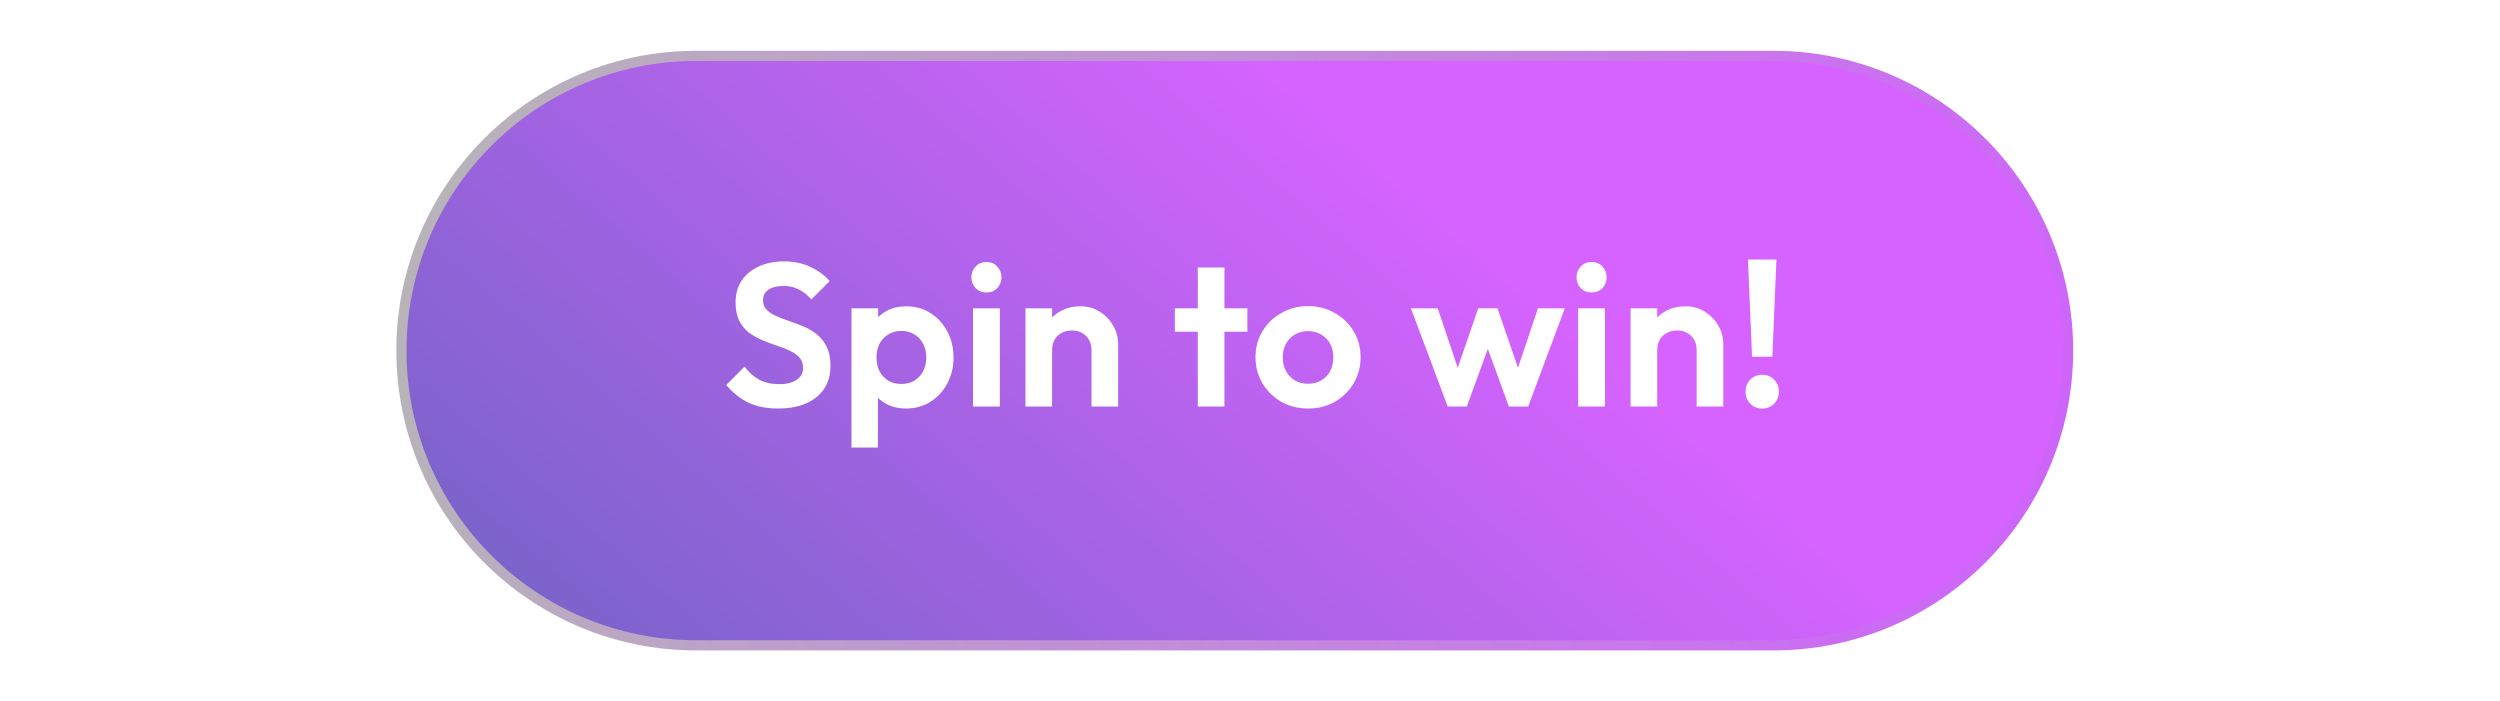 <svg width="246" height="69" viewBox="0 0 246 69" fill="none" xmlns="http://www.w3.org/2000/svg">
<defs>
<filter id="filter0_d_8_1911" x="34" y="0" width="175" height="69" filterUnits="userSpaceOnUse" color-interpolation-filters="sRGB">
<feFlood flood-opacity="0" result="BackgroundImageFix"/>
<feColorMatrix in="SourceAlpha" type="matrix" values="0 0 0 0 0 0 0 0 0 0 0 0 0 0 0 0 0 0 127 0" result="hardAlpha"/>
<feOffset dx="1"/>
<feGaussianBlur stdDeviation="2.5"/>
<feComposite in2="hardAlpha" operator="out"/>
<feColorMatrix type="matrix" values="0 0 0 0 0.451 0 0 0 0 0.341 0 0 0 0 0.788 0 0 0 1 0"/>
<feBlend mode="normal" in2="BackgroundImageFix" result="effect1_dropShadow_8_1911"/>
<feBlend mode="normal" in="SourceGraphic" in2="effect1_dropShadow_8_1911" result="shape"/>
</filter>
<linearGradient id="paint0_linear_8_1911" x1="124" y1="6" x2="47.84" y2="93.968" gradientUnits="userSpaceOnUse">
<stop stop-color="#D256FF"/>
<stop offset="0.864" stop-color="#6256BF"/>
</linearGradient>
<linearGradient id="paint1_linear_8_1911" x1="39" y1="1.929" x2="206.729" y2="34.798" gradientUnits="userSpaceOnUse">
<stop stop-color="#B0B0B0"/>
<stop offset="1" stop-color="#CA56FB"/>
</linearGradient>
</defs>
<g opacity="0.92" filter="url(#filter0_d_8_1911)">
<path d="M173.5 5.5H67.5C51.484 5.5 38.5 18.484 38.5 34.5C38.5 50.516 51.484 63.5 67.5 63.5H173.5C189.516 63.5 202.5 50.516 202.5 34.5C202.5 18.484 189.516 5.5 173.5 5.5Z" fill="url(#paint0_linear_8_1911)" stroke="url(#paint1_linear_8_1911)"/>
<path d="M75.561 40.2C74.427 40.2 73.454 40.007 72.641 39.62C71.841 39.233 71.114 38.653 70.461 37.88L72.261 36.08C72.674 36.627 73.154 37.053 73.701 37.36C74.247 37.653 74.914 37.8 75.701 37.8C76.407 37.8 76.967 37.66 77.381 37.38C77.807 37.1 78.021 36.713 78.021 36.22C78.021 35.793 77.901 35.447 77.661 35.18C77.421 34.913 77.101 34.687 76.701 34.5C76.314 34.313 75.881 34.147 75.401 34C74.934 33.84 74.461 33.66 73.981 33.46C73.514 33.26 73.081 33.013 72.681 32.72C72.294 32.413 71.981 32.027 71.741 31.56C71.501 31.08 71.381 30.48 71.381 29.76C71.381 28.907 71.587 28.18 72.001 27.58C72.414 26.98 72.981 26.52 73.701 26.2C74.421 25.88 75.234 25.72 76.141 25.72C77.101 25.72 77.967 25.9 78.741 26.26C79.514 26.62 80.147 27.087 80.641 27.66L78.841 29.46C78.427 29.007 78.001 28.673 77.561 28.46C77.134 28.247 76.647 28.14 76.101 28.14C75.474 28.14 74.981 28.26 74.621 28.5C74.261 28.74 74.081 29.087 74.081 29.54C74.081 29.927 74.201 30.24 74.441 30.48C74.681 30.72 74.994 30.927 75.381 31.1C75.781 31.273 76.214 31.44 76.681 31.6C77.161 31.76 77.634 31.94 78.101 32.14C78.581 32.34 79.014 32.6 79.401 32.92C79.801 33.24 80.121 33.653 80.361 34.16C80.601 34.653 80.721 35.267 80.721 36C80.721 37.307 80.261 38.333 79.341 39.08C78.421 39.827 77.161 40.2 75.561 40.2ZM88.147 40.2C87.454 40.2 86.828 40.06 86.267 39.78C85.707 39.487 85.261 39.093 84.927 38.6C84.594 38.107 84.414 37.54 84.388 36.9V33.48C84.414 32.84 84.594 32.273 84.927 31.78C85.274 31.273 85.721 30.873 86.267 30.58C86.828 30.287 87.454 30.14 88.147 30.14C89.041 30.14 89.841 30.36 90.547 30.8C91.254 31.24 91.808 31.84 92.207 32.6C92.621 33.36 92.828 34.22 92.828 35.18C92.828 36.127 92.621 36.98 92.207 37.74C91.808 38.5 91.254 39.1 90.547 39.54C89.841 39.98 89.041 40.2 88.147 40.2ZM87.688 37.78C88.168 37.78 88.594 37.673 88.968 37.46C89.341 37.233 89.627 36.927 89.828 36.54C90.041 36.14 90.147 35.68 90.147 35.16C90.147 34.653 90.041 34.207 89.828 33.82C89.627 33.42 89.341 33.113 88.968 32.9C88.594 32.673 88.168 32.56 87.688 32.56C87.221 32.56 86.801 32.673 86.427 32.9C86.054 33.113 85.761 33.42 85.547 33.82C85.347 34.207 85.248 34.653 85.248 35.16C85.248 35.68 85.347 36.14 85.547 36.54C85.761 36.927 86.047 37.233 86.407 37.46C86.781 37.673 87.207 37.78 87.688 37.78ZM82.787 44.04V30.34H85.407V32.88L84.968 35.22L85.388 37.56V44.04H82.787ZM94.745 40V30.34H97.385V40H94.745ZM96.065 28.78C95.639 28.78 95.285 28.64 95.005 28.36C94.725 28.067 94.585 27.707 94.585 27.28C94.585 26.867 94.725 26.513 95.005 26.22C95.285 25.927 95.639 25.78 96.065 25.78C96.505 25.78 96.859 25.927 97.125 26.22C97.405 26.513 97.545 26.867 97.545 27.28C97.545 27.707 97.405 28.067 97.125 28.36C96.859 28.64 96.505 28.78 96.065 28.78ZM106.406 40V34.46C106.406 33.887 106.226 33.42 105.866 33.06C105.506 32.7 105.04 32.52 104.466 32.52C104.093 32.52 103.76 32.6 103.466 32.76C103.173 32.92 102.94 33.147 102.766 33.44C102.606 33.733 102.526 34.073 102.526 34.46L101.506 33.94C101.506 33.18 101.666 32.52 101.986 31.96C102.32 31.387 102.773 30.94 103.346 30.62C103.933 30.3 104.593 30.14 105.326 30.14C106.033 30.14 106.666 30.32 107.226 30.68C107.786 31.027 108.226 31.487 108.546 32.06C108.866 32.62 109.026 33.227 109.026 33.88V40H106.406ZM99.906 40V30.34H102.526V40H99.906ZM116.863 40V26.32H119.483V40H116.863ZM114.603 32.64V30.34H121.743V32.64H114.603ZM127.722 40.2C126.749 40.2 125.869 39.98 125.082 39.54C124.309 39.087 123.689 38.48 123.222 37.72C122.769 36.947 122.542 36.087 122.542 35.14C122.542 34.193 122.769 33.347 123.222 32.6C123.675 31.84 124.295 31.24 125.082 30.8C125.869 30.347 126.742 30.12 127.702 30.12C128.689 30.12 129.569 30.347 130.342 30.8C131.129 31.24 131.749 31.84 132.202 32.6C132.655 33.347 132.882 34.193 132.882 35.14C132.882 36.087 132.655 36.947 132.202 37.72C131.749 38.48 131.129 39.087 130.342 39.54C129.569 39.98 128.695 40.2 127.722 40.2ZM127.702 37.76C128.195 37.76 128.629 37.653 129.002 37.44C129.389 37.213 129.682 36.907 129.882 36.52C130.095 36.12 130.202 35.667 130.202 35.16C130.202 34.653 130.095 34.207 129.882 33.82C129.669 33.433 129.375 33.133 129.002 32.92C128.629 32.693 128.195 32.58 127.702 32.58C127.222 32.58 126.795 32.693 126.422 32.92C126.049 33.133 125.755 33.433 125.542 33.82C125.329 34.207 125.222 34.653 125.222 35.16C125.222 35.667 125.329 36.12 125.542 36.52C125.755 36.907 126.049 37.213 126.422 37.44C126.795 37.653 127.222 37.76 127.702 37.76ZM141.455 40L137.835 30.34H140.475L142.835 37.36L142.035 37.38L144.455 30.34H146.355L148.775 37.38L147.975 37.36L150.335 30.34H152.975L149.375 40H147.475L145.035 33.32H145.775L143.335 40H141.455ZM154.29 40V30.34H156.93V40H154.29ZM155.61 28.78C155.183 28.78 154.83 28.64 154.55 28.36C154.27 28.067 154.13 27.707 154.13 27.28C154.13 26.867 154.27 26.513 154.55 26.22C154.83 25.927 155.183 25.78 155.61 25.78C156.05 25.78 156.403 25.927 156.67 26.22C156.95 26.513 157.09 26.867 157.09 27.28C157.09 27.707 156.95 28.067 156.67 28.36C156.403 28.64 156.05 28.78 155.61 28.78ZM165.951 40V34.46C165.951 33.887 165.771 33.42 165.411 33.06C165.051 32.7 164.584 32.52 164.011 32.52C163.637 32.52 163.304 32.6 163.011 32.76C162.717 32.92 162.484 33.147 162.311 33.44C162.151 33.733 162.071 34.073 162.071 34.46L161.051 33.94C161.051 33.18 161.211 32.52 161.531 31.96C161.864 31.387 162.317 30.94 162.891 30.62C163.477 30.3 164.137 30.14 164.871 30.14C165.577 30.14 166.211 30.32 166.771 30.68C167.331 31.027 167.771 31.487 168.091 32.06C168.411 32.62 168.571 33.227 168.571 33.88V40H165.951ZM159.451 40V30.34H162.071V40H159.451ZM171.401 35.1L171.001 25.54H173.801L173.401 35.1H171.401ZM172.401 40.2C171.921 40.2 171.528 40.04 171.221 39.72C170.915 39.4 170.761 39.007 170.761 38.54C170.761 38.073 170.915 37.68 171.221 37.36C171.528 37.04 171.921 36.88 172.401 36.88C172.881 36.88 173.275 37.04 173.581 37.36C173.888 37.68 174.041 38.073 174.041 38.54C174.041 39.007 173.888 39.4 173.581 39.72C173.275 40.04 172.881 40.2 172.401 40.2Z" fill="white"/>
</g>
</svg>
